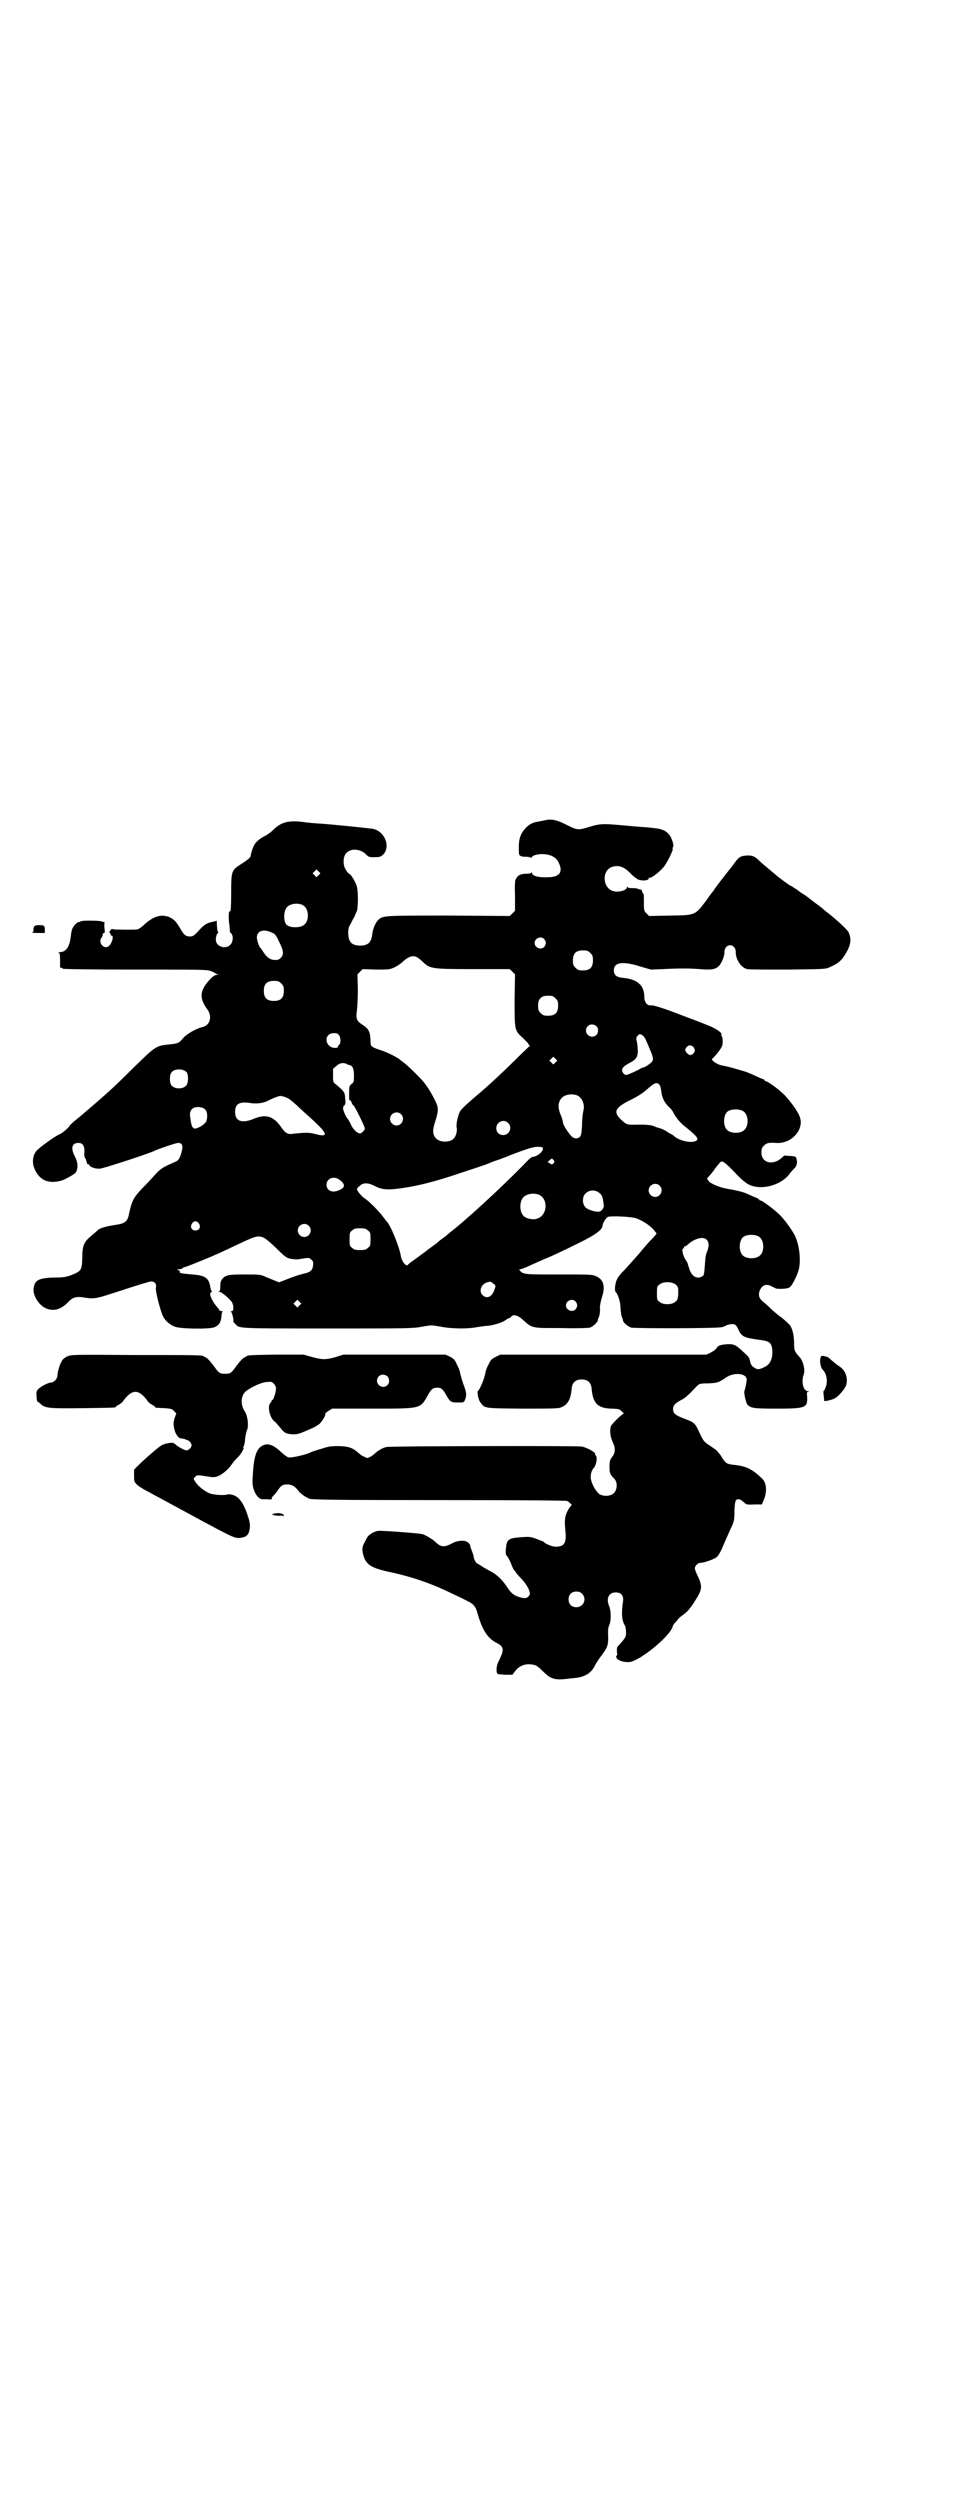 <?xml version="1.0" standalone="no"?>
<!DOCTYPE svg PUBLIC "-//W3C//DTD SVG 20010904//EN"
 "http://www.w3.org/TR/2001/REC-SVG-20010904/DTD/svg10.dtd">
<svg version="1.0" xmlns="http://www.w3.org/2000/svg"
 width="1106pt" height="2870pt" viewBox="0 0 1106 2870"
 preserveAspectRatio="xMidYMid meet">
<g transform="translate(0,2870) scale(0.5,-0.5)"
fill="#000000" stroke="none">
<path d="M1248 3856 c-4 -1 -11 -2 -15 -3 -14 -2 -25 -11 -34 -25 -7 -13 -8
-23 -7 -48 1 -5 5 -7 15 -7 5 0 10 -1 12 -2 2 0 3 0 3 1 0 4 15 8 27 7 17 -1
29 -8 34 -19 11 -22 3 -34 -25 -34 -21 -1 -36 3 -36 10 0 2 -1 2 -1 1 -1 -2
-5 -3 -12 -3 -11 0 -19 -3 -22 -9 -1 -2 -3 -4 -3 -5 -1 -1 -2 -17 -1 -36 l0
-35 -6 -6 -6 -6 -141 1 c-153 0 -151 0 -162 -11 -6 -6 -12 -21 -13 -32 -2 -19
-10 -26 -28 -26 -12 0 -21 4 -24 12 -4 8 -4 25 -1 32 2 3 6 11 9 17 4 6 7 15
9 19 3 12 3 47 -1 58 -3 9 -13 26 -17 27 -4 2 -11 13 -12 20 -2 10 0 23 6 28
10 11 32 9 44 -3 7 -7 8 -7 20 -7 11 0 15 1 19 5 19 17 6 54 -22 60 -4 1 -91
10 -120 12 -17 1 -28 2 -42 4 -33 4 -50 -1 -67 -18 -5 -5 -13 -11 -19 -14 -11
-5 -23 -15 -26 -23 -4 -8 -7 -19 -7 -22 0 -4 -5 -9 -24 -21 -20 -13 -21 -15
-21 -65 0 -29 -1 -42 -2 -42 -1 0 -2 -1 -3 -2 -1 -8 -1 -18 1 -30 1 -7 1 -14
1 -14 -1 -1 1 -3 3 -5 5 -4 5 -20 -2 -26 -10 -11 -31 -5 -33 9 -1 7 2 18 5 18
0 0 1 1 0 2 -2 3 -2 6 -3 19 l0 7 -8 -2 c-15 -3 -20 -6 -33 -20 -11 -12 -14
-14 -20 -14 -10 0 -14 3 -21 15 -11 19 -16 24 -26 29 -19 8 -37 3 -59 -17 -7
-7 -14 -11 -17 -11 -20 -1 -42 0 -50 0 -8 2 -9 1 -11 -3 -2 -3 -2 -5 -1 -5 1
0 2 -1 2 -3 0 -2 1 -3 2 -3 6 0 2 -16 -5 -23 -10 -11 -27 6 -18 18 2 2 3 6 3
8 0 1 1 3 3 3 2 0 2 3 1 11 -1 6 0 12 0 13 1 1 1 2 1 1 -1 0 -3 0 -6 1 -5 3
-45 3 -49 1 -2 -1 -4 -2 -6 -2 -3 -1 -10 -7 -12 -12 -3 -4 -4 -9 -6 -25 -3
-21 -11 -32 -25 -32 -4 0 -5 -1 -2 -1 2 -1 3 -4 3 -17 0 -8 0 -16 0 -16 0 -1
1 -2 3 -2 2 0 3 -1 3 -2 0 -1 59 -2 165 -2 146 0 166 0 174 -3 6 -2 10 -4 11
-5 1 -1 3 -2 6 -3 5 0 4 0 -1 -1 -7 0 -15 -7 -27 -23 -13 -19 -12 -34 4 -56
12 -16 7 -37 -11 -41 -16 -4 -36 -16 -44 -25 -10 -12 -12 -13 -34 -15 -28 -3
-30 -4 -78 -51 -23 -23 -49 -48 -58 -56 -22 -20 -64 -56 -79 -68 -6 -5 -12
-11 -12 -11 0 -3 -17 -18 -23 -20 -10 -4 -46 -30 -53 -38 -10 -12 -11 -30 -3
-45 11 -23 31 -31 58 -24 7 1 28 13 33 17 8 8 8 24 0 39 -10 19 -7 31 8 31 10
0 14 -6 14 -20 -1 -6 0 -13 1 -14 2 -2 3 -6 4 -10 1 -3 2 -6 3 -5 1 1 2 0 3
-2 3 -5 15 -9 25 -8 9 1 111 34 125 41 11 5 49 18 54 18 10 0 12 -6 8 -21 -4
-15 -7 -20 -18 -24 -23 -10 -29 -13 -42 -27 -7 -8 -21 -23 -31 -33 -19 -20
-23 -28 -29 -55 -4 -22 -9 -25 -37 -29 -13 -2 -29 -6 -34 -10 -2 -2 -9 -8 -16
-14 -17 -14 -21 -22 -21 -51 -1 -28 -2 -30 -24 -39 -14 -5 -19 -6 -40 -6 -37
-1 -46 -6 -48 -27 -1 -17 15 -40 32 -45 17 -6 33 0 49 17 9 9 15 11 29 10 32
-5 29 -5 94 16 33 11 63 20 66 20 9 0 13 -6 11 -15 -1 -8 10 -52 17 -66 5 -10
16 -19 27 -23 13 -5 80 -6 91 -1 11 5 15 12 16 28 0 3 1 7 2 7 1 1 0 2 -2 2
-3 0 -5 1 -5 2 0 0 -2 4 -5 7 -13 15 -20 32 -14 34 2 1 3 2 1 3 -1 1 -2 5 -3
9 -3 21 -12 27 -41 29 -23 2 -31 3 -29 6 1 1 -1 3 -3 4 -5 2 -5 2 1 2 4 0 7 1
8 2 0 1 3 2 5 3 3 0 17 6 32 12 15 6 32 13 38 16 6 2 20 9 31 14 63 30 64 30
77 27 6 -2 13 -7 32 -25 21 -21 24 -23 34 -25 6 -1 14 -2 18 -1 25 4 24 4 29
-1 5 -4 5 -6 4 -14 -1 -10 -6 -15 -21 -18 -12 -3 -24 -7 -44 -15 l-13 -5 -10
4 c-5 2 -15 6 -22 9 -11 5 -14 5 -47 5 -37 0 -44 -1 -52 -11 -3 -4 -4 -8 -4
-16 0 -9 -1 -11 -3 -12 -3 0 -2 -1 1 -1 5 0 23 -15 29 -24 4 -8 4 -20 0 -20
-3 0 -3 -1 -2 -2 2 -1 6 -17 5 -22 0 -1 2 -3 5 -6 9 -10 2 -10 211 -10 183 0
196 0 217 4 22 4 22 4 44 0 26 -5 63 -5 82 -1 8 1 19 3 24 3 13 1 34 7 42 13
4 3 8 5 9 5 1 0 3 1 4 3 5 6 15 4 27 -7 22 -20 20 -19 88 -19 33 -1 63 0 66 1
7 2 17 12 18 16 0 2 1 4 1 5 3 4 5 16 4 25 0 6 2 15 5 25 8 24 3 40 -14 47 -8
4 -14 4 -85 4 -78 0 -81 0 -89 8 -3 4 -3 4 0 4 2 0 7 2 12 4 18 8 49 22 50 22
1 0 32 14 72 34 39 19 55 31 55 40 0 5 7 17 12 20 5 3 54 1 65 -3 13 -4 33
-17 41 -27 3 -4 6 -7 6 -8 0 -1 -5 -7 -12 -14 -7 -7 -19 -21 -27 -31 -9 -10
-23 -26 -33 -37 -15 -15 -18 -20 -21 -29 -3 -10 -3 -21 -1 -23 5 -4 11 -23 11
-33 1 -13 2 -24 5 -28 0 -1 1 -3 1 -5 1 -5 12 -14 19 -16 9 -2 198 -2 207 1 3
0 8 2 11 4 7 3 16 4 20 2 2 -1 5 -5 7 -9 8 -19 13 -21 49 -26 25 -3 28 -7 30
-24 1 -20 -5 -33 -19 -39 -12 -6 -16 -6 -25 1 -4 3 -6 7 -7 12 -1 7 -3 11 -10
17 -23 22 -26 23 -41 23 -16 -1 -23 -3 -26 -9 -2 -3 -7 -7 -13 -10 l-10 -5
-237 0 -237 0 -10 -5 c-10 -5 -12 -7 -17 -18 -4 -7 -7 -16 -7 -19 -2 -12 -13
-39 -17 -41 -3 -2 1 -21 5 -26 11 -15 7 -14 96 -15 53 0 82 0 87 2 17 5 25 18
27 43 1 15 9 22 23 22 14 0 22 -7 23 -22 3 -33 14 -44 45 -45 8 0 17 -1 19 -2
4 -3 12 -10 9 -10 -3 0 -28 -24 -29 -29 -3 -9 -1 -24 4 -35 7 -14 7 -25 -1
-35 -5 -7 -6 -9 -6 -22 0 -15 1 -18 11 -28 8 -8 7 -25 -1 -33 -7 -7 -22 -8
-32 -3 -7 4 -17 20 -20 32 -3 9 0 22 5 28 7 6 10 27 5 30 -1 1 -2 2 -1 3 2 3
-19 15 -31 17 -9 2 -441 1 -448 -1 -9 -2 -18 -7 -27 -15 -2 -2 -7 -6 -11 -8
-7 -3 -7 -3 -14 1 -4 1 -9 5 -11 7 -15 13 -22 16 -45 17 -19 0 -23 0 -41 -6
-11 -3 -23 -7 -27 -9 -10 -5 -41 -12 -48 -11 -4 0 -10 5 -18 12 -19 18 -32 22
-45 14 -14 -9 -19 -29 -21 -80 -1 -20 11 -42 23 -42 3 0 8 0 10 0 7 -1 14 0
12 1 -2 1 -1 3 3 7 3 3 7 8 9 11 8 12 12 15 22 15 11 0 18 -4 25 -13 6 -8 17
-16 27 -20 7 -2 59 -3 298 -3 211 0 290 -1 294 -2 6 -4 11 -9 10 -10 -1 0 -4
-4 -6 -7 -10 -17 -11 -24 -8 -55 2 -25 -3 -33 -23 -33 -8 0 -25 7 -28 12 -1 0
-8 3 -16 6 -13 5 -17 5 -32 4 -33 -2 -36 -5 -38 -27 -1 -11 0 -14 2 -16 2 -1
6 -9 10 -18 3 -9 7 -16 8 -16 1 0 2 -2 3 -4 1 -2 7 -9 14 -16 8 -9 13 -17 16
-24 3 -10 3 -10 -1 -15 -4 -5 -10 -5 -20 -2 -14 4 -21 10 -31 26 -11 16 -24
28 -39 35 -5 3 -13 7 -17 10 -5 3 -9 6 -10 6 -3 0 -9 11 -9 16 0 2 -2 8 -4 13
-2 6 -4 10 -4 11 1 2 -1 5 -4 8 -7 7 -25 6 -39 -2 -17 -9 -25 -8 -38 5 -7 6
-22 15 -29 17 -6 1 -32 4 -85 7 -17 1 -19 1 -29 -4 -9 -5 -12 -8 -17 -19 -8
-14 -8 -19 -4 -34 6 -20 19 -28 55 -36 53 -11 100 -27 145 -49 17 -8 34 -16
39 -19 12 -5 19 -13 22 -25 11 -40 23 -59 43 -70 15 -7 18 -13 14 -26 -2 -5
-6 -14 -8 -18 -5 -8 -6 -25 -2 -28 0 -1 8 -1 17 -2 l17 0 6 8 c8 11 21 17 34
16 13 -1 16 -2 31 -17 17 -17 27 -20 58 -16 28 3 27 3 39 8 10 5 17 12 23 25
3 5 8 13 12 18 15 20 17 24 17 45 -1 14 0 21 2 26 5 9 5 34 0 45 -7 17 -1 31
15 31 13 0 19 -7 17 -21 -4 -27 -3 -44 5 -56 1 -3 2 -9 2 -15 0 -10 0 -11 -19
-32 -2 -1 -2 -6 -2 -12 1 -7 1 -10 -1 -9 -1 1 -1 -1 0 -5 3 -6 14 -10 28 -10
22 0 93 57 101 81 0 2 3 7 6 10 3 3 6 7 7 8 0 1 6 6 13 11 8 6 15 14 25 30 17
26 18 34 7 57 -4 8 -7 16 -7 18 0 6 7 13 13 13 8 0 31 8 37 13 4 3 10 13 18
33 7 16 15 34 18 40 4 10 5 14 5 33 1 22 2 27 9 27 4 0 7 -2 15 -9 3 -3 6 -4
21 -3 l18 0 5 12 c7 17 6 37 -4 47 -24 23 -37 29 -66 32 -16 2 -17 3 -25 14
-2 4 -6 10 -8 12 -2 2 -4 4 -4 5 0 1 -6 5 -13 10 -18 12 -18 11 -28 32 -10 22
-12 24 -30 31 -27 10 -31 14 -31 24 0 8 4 13 19 21 10 5 17 12 36 32 5 5 7 6
26 6 21 1 24 2 40 13 20 14 50 10 48 -6 -1 -11 -4 -22 -5 -24 -2 -3 3 -27 7
-32 8 -8 14 -9 68 -9 66 0 70 2 69 27 -1 10 -1 11 3 12 3 0 2 1 -1 1 -11 0
-16 22 -10 38 4 10 -1 32 -10 41 -11 12 -12 15 -12 31 0 15 -3 31 -8 39 -1 3
-9 10 -18 18 -10 7 -22 17 -28 23 -6 6 -14 13 -18 16 -8 7 -10 13 -8 22 5 15
15 20 28 13 4 -2 8 -4 10 -5 5 -2 27 -1 31 2 6 3 18 27 22 42 5 23 1 57 -10
79 -8 14 -22 34 -35 47 -14 13 -39 32 -44 32 -1 0 -2 1 -2 2 0 0 -3 2 -6 4 -4
1 -12 5 -19 8 -10 5 -26 9 -50 13 -17 3 -37 12 -41 17 l-4 6 4 5 c3 3 10 11
15 19 6 7 11 14 13 15 4 2 11 -3 33 -26 14 -15 25 -24 32 -27 27 -13 71 -2 91
23 5 7 11 13 13 15 2 2 4 5 4 6 0 1 1 2 1 3 1 2 1 10 -1 14 -1 4 -3 4 -12 5
-7 0 -12 1 -13 1 -1 1 -4 -1 -6 -3 -21 -21 -49 -15 -49 10 0 9 1 11 6 16 6 6
10 7 27 6 34 -3 64 28 56 57 -3 12 -20 36 -36 53 -14 14 -39 32 -44 32 -1 0
-2 1 -2 2 0 1 -1 2 -2 2 -1 0 -10 4 -19 8 -10 5 -21 9 -24 10 -3 1 -14 4 -24
7 -10 3 -23 6 -29 7 -12 2 -28 14 -21 16 1 1 7 7 13 15 9 12 10 15 10 24 0 6
-1 11 -2 12 -1 1 -2 2 -1 3 3 5 -14 16 -36 24 -12 5 -36 14 -52 20 -46 18 -67
24 -73 24 -9 -2 -16 7 -16 19 0 27 -16 41 -49 44 -14 1 -21 6 -21 17 0 19 20
22 61 9 l24 -7 27 1 c36 2 61 2 86 0 25 -2 34 -1 42 6 7 6 15 25 14 34 0 8 6
15 13 15 7 0 13 -7 13 -15 -1 -17 13 -38 27 -40 3 -1 45 -1 93 -1 86 1 87 1
97 6 16 7 24 13 32 25 15 23 18 37 10 55 -3 6 -27 28 -46 43 -4 3 -9 7 -11 9
-2 2 -6 5 -10 8 -4 3 -11 8 -16 12 -5 4 -13 10 -17 13 -4 2 -13 8 -19 13 -7 4
-12 8 -13 8 -2 0 -28 19 -38 28 -5 4 -13 11 -18 15 -5 4 -13 11 -16 14 -11 11
-16 13 -28 13 -17 -1 -20 -3 -34 -23 -8 -10 -14 -18 -15 -19 -1 -1 -7 -9 -14
-18 -7 -9 -14 -19 -15 -21 -2 -2 -9 -11 -15 -20 -28 -37 -25 -36 -85 -37 l-48
-1 -6 6 c-6 6 -6 7 -6 26 0 10 0 19 -1 19 -1 0 -2 2 -3 5 -1 3 -2 5 -3 5 0 -1
-3 0 -6 1 -3 2 -9 2 -15 2 -6 0 -9 1 -10 3 0 2 -1 1 -1 -1 0 -8 -23 -13 -34
-8 -22 9 -23 45 -2 54 16 6 29 2 45 -15 7 -7 15 -13 19 -14 10 -3 22 -1 22 3
0 2 1 3 1 2 4 -3 28 16 36 28 9 13 21 39 18 39 -1 0 -1 1 1 3 3 3 -3 23 -10
30 -10 11 -19 13 -55 16 -19 1 -24 2 -60 5 -35 3 -43 3 -66 -4 -25 -8 -29 -8
-49 2 -27 14 -39 17 -58 12z m-516 -125 l-5 -5 -4 4 -5 5 4 4 5 5 4 -4 5 -5
-4 -4z m-35 -70 c12 -7 14 -33 3 -43 -8 -9 -34 -9 -42 -1 -7 8 -7 31 1 40 7 9
28 11 38 4z m-73 -62 c8 -3 10 -6 17 -21 11 -21 11 -30 4 -37 -5 -5 -7 -5 -15
-5 -10 1 -16 5 -25 18 -3 5 -6 9 -7 10 -3 2 -8 18 -8 24 0 15 16 20 34 11z
m626 -15 c5 -6 5 -12 0 -18 -7 -8 -22 -2 -22 9 0 11 15 17 22 9z m106 -32 c5
-5 6 -7 6 -17 0 -16 -7 -23 -23 -23 -10 0 -12 1 -17 6 -5 5 -6 7 -6 17 0 16 7
23 23 23 10 0 12 -1 17 -6z m-396 -11 c3 -2 9 -7 13 -11 15 -14 21 -15 115
-15 l83 0 6 -6 6 -6 -1 -59 c0 -70 0 -70 19 -87 7 -7 13 -13 13 -14 0 -2 1 -3
3 -3 1 0 1 -1 0 -1 -1 -1 -17 -16 -35 -34 -37 -36 -57 -55 -95 -87 -14 -12
-28 -25 -30 -29 -5 -9 -10 -31 -8 -38 2 -7 -2 -21 -7 -25 -9 -10 -33 -9 -41 1
-7 8 -8 18 -2 36 9 28 9 34 -1 53 -8 16 -16 29 -25 40 -9 11 -38 39 -45 44 -4
3 -7 5 -8 6 -4 5 -32 19 -46 23 -23 8 -23 8 -23 25 -1 17 -4 24 -18 33 -14 9
-16 14 -13 34 1 10 2 29 2 49 l-1 33 6 6 6 6 31 -1 c29 0 31 0 42 5 6 3 14 8
18 12 15 14 26 17 36 10z m-314 -59 c5 -5 6 -7 6 -17 0 -16 -7 -23 -23 -23
-16 0 -23 7 -23 23 0 16 7 23 23 23 10 0 12 -1 17 -6z m630 -34 c5 -5 6 -7 6
-17 0 -16 -7 -23 -23 -23 -10 0 -12 1 -17 6 -5 5 -6 7 -6 17 0 16 7 23 23 23
10 0 12 -1 17 -6z m94 -64 c5 -5 5 -15 0 -20 -9 -9 -24 -2 -24 10 0 8 6 14 14
14 3 0 8 -2 10 -4z m-591 -21 c4 -6 4 -18 0 -22 -2 -1 -3 -4 -3 -5 0 -1 -3 -2
-7 -2 -24 2 -26 34 -2 34 7 0 9 -1 12 -5z m698 -1 c3 -3 6 -7 7 -11 3 -6 5
-11 12 -28 4 -10 5 -16 2 -20 -3 -4 -15 -13 -21 -14 -3 -1 -6 -2 -7 -3 -2 -2
-28 -14 -32 -14 -2 0 -5 2 -7 5 -5 8 -1 14 14 22 16 8 20 14 20 28 0 7 -1 16
-2 21 -2 7 -2 10 1 13 4 6 7 6 13 1z m116 -26 c2 -3 3 -6 3 -8 0 -5 -8 -12
-12 -10 -4 1 -10 8 -10 11 0 5 6 11 11 11 3 0 6 -2 8 -4z m-317 -35 l-5 -5 -4
4 -5 5 4 4 5 5 4 -4 5 -5 -4 -4z m-479 -4 c1 -1 3 -2 5 -2 8 -1 11 -9 11 -24
0 -14 0 -16 -6 -20 -5 -5 -5 -6 -5 -18 0 -6 0 -13 0 -14 0 -1 0 -3 0 -3 0 -1
1 -2 2 -2 1 0 3 -3 4 -6 1 -3 3 -6 4 -6 2 0 26 -48 26 -53 0 -3 -6 -10 -10
-11 -6 -1 -15 7 -21 18 -3 7 -7 14 -8 15 -4 3 -11 20 -11 24 0 3 1 6 3 7 2 2
3 5 2 14 -1 17 -1 17 -22 35 -6 4 -6 5 -6 20 l0 15 8 7 c8 7 16 8 24 4z m-368
-19 c4 -6 4 -24 -1 -30 -7 -9 -27 -9 -34 0 -5 6 -5 24 0 30 7 9 27 9 35 0z
m1086 -29 c2 -2 3 -8 4 -15 2 -15 7 -25 17 -35 5 -4 10 -11 11 -14 7 -13 16
-23 26 -31 30 -24 34 -30 24 -34 -12 -5 -39 2 -49 12 -2 2 -7 5 -10 6 -3 2 -6
4 -8 5 -2 2 -7 4 -12 6 -5 1 -13 4 -17 6 -6 2 -16 3 -34 3 -27 -1 -28 0 -40
11 -19 18 -15 28 22 46 16 8 27 15 35 22 19 17 25 20 31 12z m-189 -24 c11 -5
18 -21 14 -35 -1 -4 -3 -18 -3 -32 -1 -19 -2 -25 -5 -28 -5 -5 -13 -5 -19 1
-7 7 -19 25 -20 32 0 3 -2 10 -4 15 -8 17 -8 31 1 41 7 8 24 11 36 6z m-673
-3 c9 -3 12 -5 28 -19 5 -5 17 -16 26 -24 47 -42 51 -52 15 -42 -11 3 -22 3
-49 0 -12 -2 -17 1 -27 15 -18 26 -36 31 -64 19 -27 -11 -42 -5 -42 16 0 18 9
24 32 21 18 -3 33 -1 46 6 10 5 17 8 26 10 1 0 5 -1 9 -2z m-181 -30 c5 -6 5
-20 1 -28 -4 -6 -17 -14 -24 -15 -7 -1 -10 7 -12 26 -2 12 1 18 9 22 8 3 22 1
26 -5z m1235 -3 c12 -7 14 -33 3 -43 -8 -9 -32 -9 -40 0 -9 8 -9 32 0 41 7 7
27 8 37 2z m-786 -7 c10 -9 3 -26 -10 -26 -8 0 -15 7 -15 15 0 13 16 20 25 11z
m246 -20 c11 -10 3 -28 -11 -28 -9 0 -16 6 -16 16 0 14 17 22 27 12z m80 -59
c1 -7 -14 -19 -24 -19 -2 0 -11 -8 -20 -18 -51 -52 -132 -127 -170 -156 -3 -3
-7 -6 -8 -7 -1 -1 -5 -4 -8 -6 -3 -2 -7 -5 -9 -7 -2 -2 -6 -5 -10 -8 -4 -3
-13 -9 -20 -15 -7 -5 -19 -14 -26 -19 -7 -5 -14 -10 -15 -12 -4 -5 -14 8 -16
19 -3 21 -24 73 -33 81 -1 1 -4 5 -7 9 -9 13 -35 39 -44 44 -7 5 -17 17 -17
21 0 1 2 4 6 7 7 8 19 8 33 1 20 -11 34 -11 82 -3 38 7 70 16 129 36 15 5 28
9 30 10 3 1 16 5 25 9 2 1 12 5 22 8 10 4 20 7 23 9 39 15 57 21 67 20 8 0 10
-1 10 -4z m25 -27 c2 -3 2 -5 -1 -7 -3 -3 -3 -3 -8 0 l-5 3 4 4 c6 5 6 5 10 0z
m-493 -44 c14 -10 15 -18 1 -24 -16 -8 -30 -2 -30 12 0 14 16 21 29 12z m736
-14 c10 -9 3 -26 -10 -26 -8 0 -15 7 -15 15 0 13 16 20 25 11z m-137 -18 c4
-3 6 -8 7 -14 1 -5 1 -11 2 -13 1 -6 -6 -15 -12 -15 -11 0 -25 5 -30 10 -8 8
-8 24 0 32 9 9 24 9 33 0z m-140 -3 c21 -9 20 -45 -2 -54 -10 -5 -28 -1 -34 6
-9 10 -9 32 0 42 7 8 24 11 36 6z m-781 -66 c5 -8 1 -16 -8 -16 -9 0 -13 8 -8
16 2 3 5 5 8 5 3 0 6 -2 8 -5z m252 -5 c10 -9 3 -26 -10 -26 -8 0 -15 7 -15
15 0 13 16 20 25 11z m136 -11 c6 -4 6 -6 6 -20 0 -14 0 -16 -6 -20 -4 -4 -7
-5 -18 -5 -11 0 -14 1 -18 5 -6 4 -6 6 -6 20 0 14 0 16 6 20 4 4 7 5 18 5 11
0 14 -1 18 -5z m898 -14 c12 -7 14 -33 3 -43 -8 -9 -32 -9 -40 0 -9 8 -9 32 0
41 7 7 27 8 37 2z m-120 -7 c6 -6 6 -16 1 -28 -3 -6 -4 -16 -5 -31 -1 -17 -2
-22 -4 -24 -12 -9 -25 -3 -31 14 -2 6 -4 12 -4 13 0 1 -2 5 -4 8 -8 11 -11 28
-6 28 1 0 2 1 1 2 -1 1 0 2 1 2 2 0 4 2 6 3 17 16 37 21 45 13z m-490 -101 c6
-4 6 -5 3 -13 -5 -17 -17 -23 -27 -14 -10 9 -4 26 10 30 8 2 8 2 14 -3z m419
-2 c6 -6 6 -6 6 -21 -1 -13 -2 -15 -7 -19 -8 -7 -28 -7 -36 0 -6 4 -6 6 -6 20
0 14 0 16 6 20 8 7 28 7 37 0z m-864 -48 l-5 -5 -4 4 -5 5 4 4 5 5 4 -4 5 -5
-4 -4z m634 9 c5 -6 5 -12 0 -18 -7 -8 -22 -2 -22 9 0 11 15 17 22 9z m15
-671 c12 -12 3 -31 -13 -31 -11 0 -18 7 -18 18 0 11 7 18 18 18 6 0 9 -1 13
-5z"/>
<path d="M78 3612 c-1 -3 -2 -6 -1 -8 0 -3 -1 -4 -4 -5 -2 0 4 -1 13 -1 l17 0
0 7 c0 10 -2 11 -13 11 -8 0 -10 -1 -12 -4z"/>
<path d="M155 2626 c-5 -2 -10 -6 -12 -9 -5 -7 -11 -26 -11 -35 0 -7 -8 -16
-14 -16 -7 0 -24 -9 -30 -15 -4 -4 -5 -7 -4 -17 0 -6 1 -11 2 -12 1 0 4 -2 7
-5 11 -10 18 -11 96 -10 73 1 77 1 77 3 0 1 3 3 7 5 4 2 9 6 11 10 20 26 34
26 54 0 2 -4 7 -8 11 -10 4 -2 7 -4 7 -5 0 -2 0 -2 22 -3 15 -1 18 -2 22 -7
l5 -5 -4 -11 c-3 -10 -3 -16 0 -27 1 -7 9 -19 13 -19 2 0 4 -1 6 -1 2 0 4 -1
5 -1 1 -1 3 -2 4 -2 4 0 11 -7 11 -12 0 -5 -6 -11 -11 -12 -4 0 -16 6 -24 12
-6 6 -7 6 -17 5 -6 -1 -14 -3 -18 -6 -8 -5 -38 -31 -52 -45 l-10 -10 0 -14 c0
-13 0 -14 7 -21 3 -3 13 -9 20 -13 8 -4 20 -11 28 -15 173 -94 173 -94 186
-94 14 1 20 5 23 14 3 11 3 18 -1 31 -10 33 -21 50 -37 54 -4 1 -10 2 -11 1
-9 -3 -34 -1 -43 3 -13 6 -28 19 -32 27 -4 6 -4 6 0 10 5 5 4 5 30 1 12 -2 15
-2 23 1 10 4 24 16 32 28 2 3 8 10 12 14 8 7 17 23 14 23 -1 0 0 2 1 4 1 2 3
10 3 17 1 8 3 16 4 19 5 9 2 34 -5 44 -10 15 -9 36 3 46 13 10 35 20 47 21 11
1 12 1 17 -4 3 -3 5 -7 5 -11 0 -8 -6 -26 -8 -26 -1 0 -2 -1 -2 -2 0 -1 -1 -3
-3 -5 -7 -7 -2 -33 9 -42 3 -2 8 -8 13 -14 10 -13 14 -15 29 -16 13 0 13 0 45
14 5 2 13 7 17 10 6 6 15 20 13 23 0 1 3 4 8 7 l8 5 93 0 c114 0 109 -1 128
33 7 12 11 15 20 15 10 0 13 -3 21 -17 9 -16 11 -17 28 -17 14 0 13 0 17 12 2
7 0 16 -6 31 -3 9 -6 20 -7 24 0 3 -3 12 -7 19 -5 12 -7 14 -16 19 l-11 5
-117 0 -117 0 -19 -6 c-22 -6 -30 -6 -55 1 l-18 5 -62 0 c-58 -1 -66 -1 -69
-4 -1 -1 -4 -2 -7 -4 -3 -2 -10 -10 -16 -18 -12 -17 -14 -18 -26 -18 -12 0
-14 1 -26 18 -6 8 -13 16 -16 18 -3 2 -6 3 -7 4 -3 3 -17 3 -156 3 -142 1
-149 1 -157 -3z m735 -46 c5 -5 5 -15 0 -20 -9 -9 -24 -2 -24 10 0 8 6 14 14
14 3 0 8 -2 10 -4z"/>
<path d="M1885 2624 c-3 -10 0 -25 6 -30 7 -8 10 -21 7 -35 -2 -5 -4 -11 -5
-11 -2 -1 -2 -5 -1 -12 1 -6 1 -12 1 -12 -1 -2 14 1 21 4 10 3 27 23 30 33 4
16 -2 33 -16 42 -5 3 -13 10 -18 14 -4 4 -9 8 -11 8 -1 0 -4 1 -7 2 -5 0 -6 0
-7 -3z"/>
<path d="M627 2264 c-3 -1 -3 -2 4 -3 4 -1 10 -1 13 -1 3 1 6 0 7 -1 0 -1 1
-1 1 1 0 6 -15 8 -25 4z"/>
</g>
</svg>
